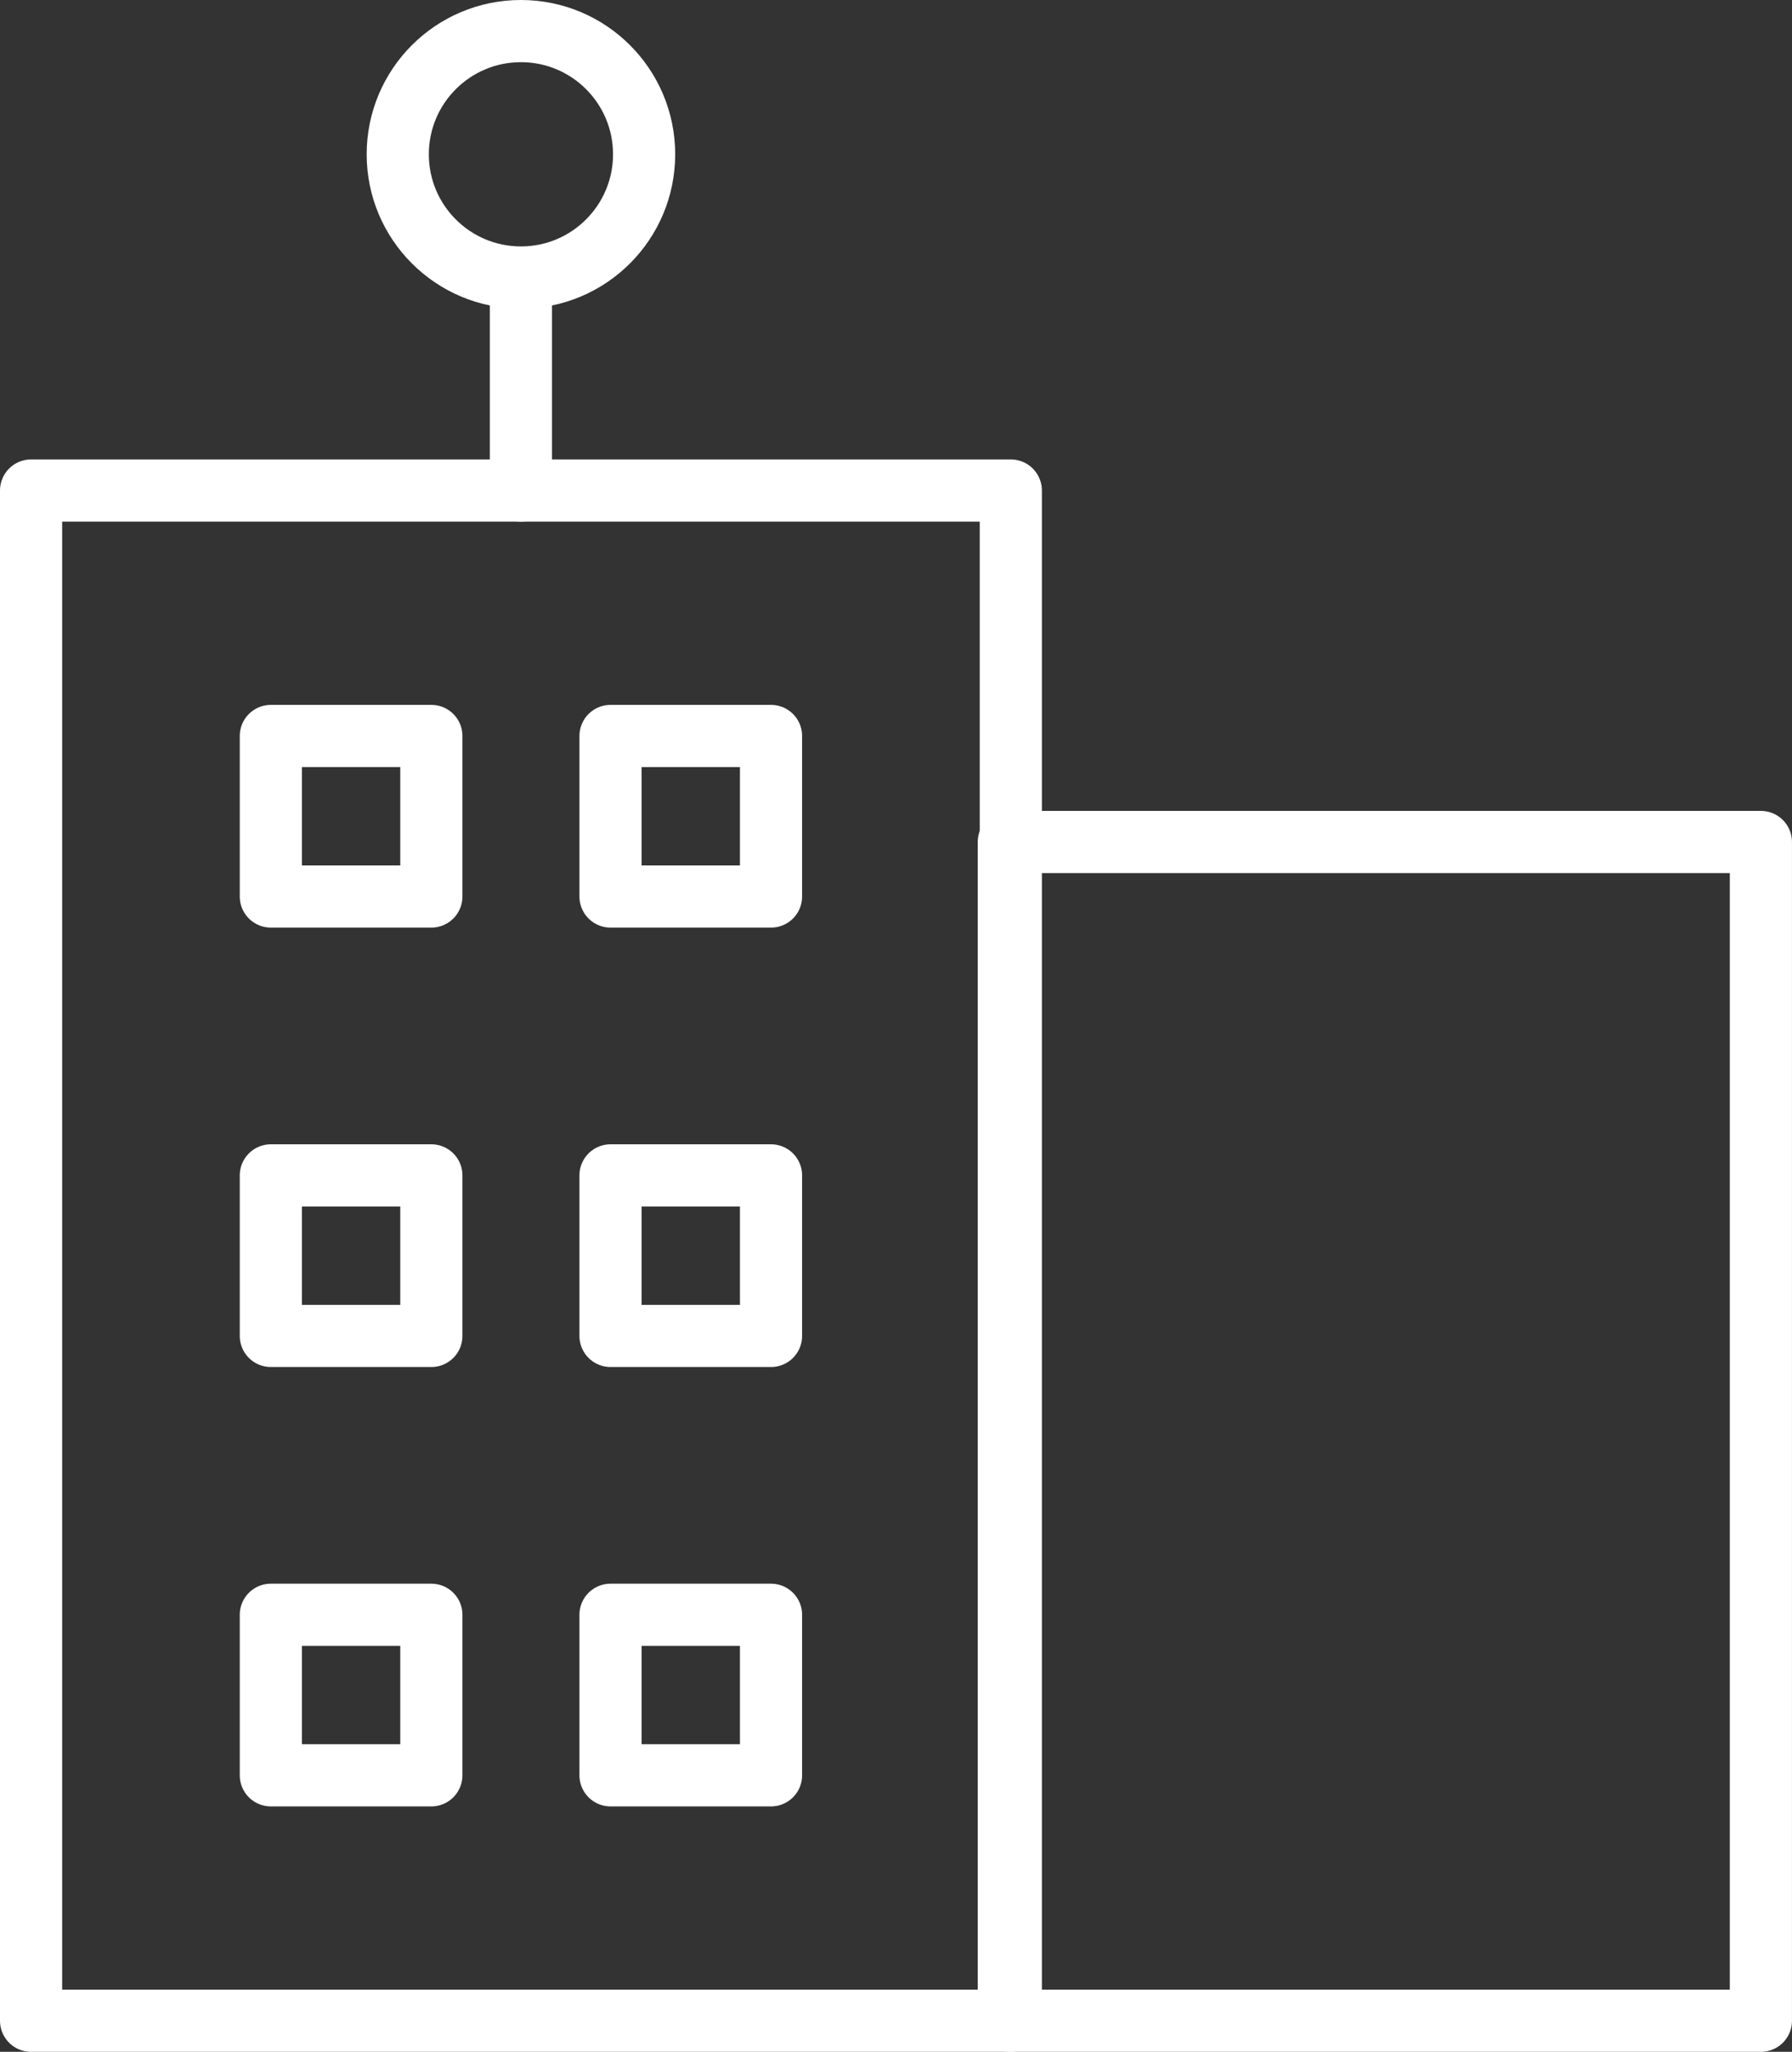 <svg xmlns="http://www.w3.org/2000/svg" width="72.071" height="82.5" viewBox="0 0 72.071 82.5"><rect x="0" y="0" width="72.071" height="82.5" fill="#333333" stroke="none"/><defs><style>.a{fill:none;stroke:#fff;stroke-linecap:round;stroke-linejoin:round;stroke-width:2.5px;}</style></defs><g transform="translate(-996.47 -593.346)"><rect class="a" width="30.247" height="47.395" transform="translate(1037.043 627.201)"/><rect class="a" width="39.403" height="61.527" transform="translate(997.72 613.069)"/><line class="a" y1="8.306" transform="translate(1017.421 604.763)"/><circle class="a" cx="4.954" cy="4.954" r="4.954" transform="translate(1012.467 594.596)"/><rect class="a" width="6.455" height="6.455" transform="translate(1007.363 622.938)"/><rect class="a" width="6.455" height="6.455" transform="translate(1021.024 622.938)"/><rect class="a" width="6.455" height="6.455" transform="translate(1007.363 640.606)"/><rect class="a" width="6.455" height="6.455" transform="translate(1021.024 640.606)"/><rect class="a" width="6.455" height="6.455" transform="translate(1007.363 658.273)"/><rect class="a" width="6.455" height="6.455" transform="translate(1021.024 658.273)"/></g></svg>